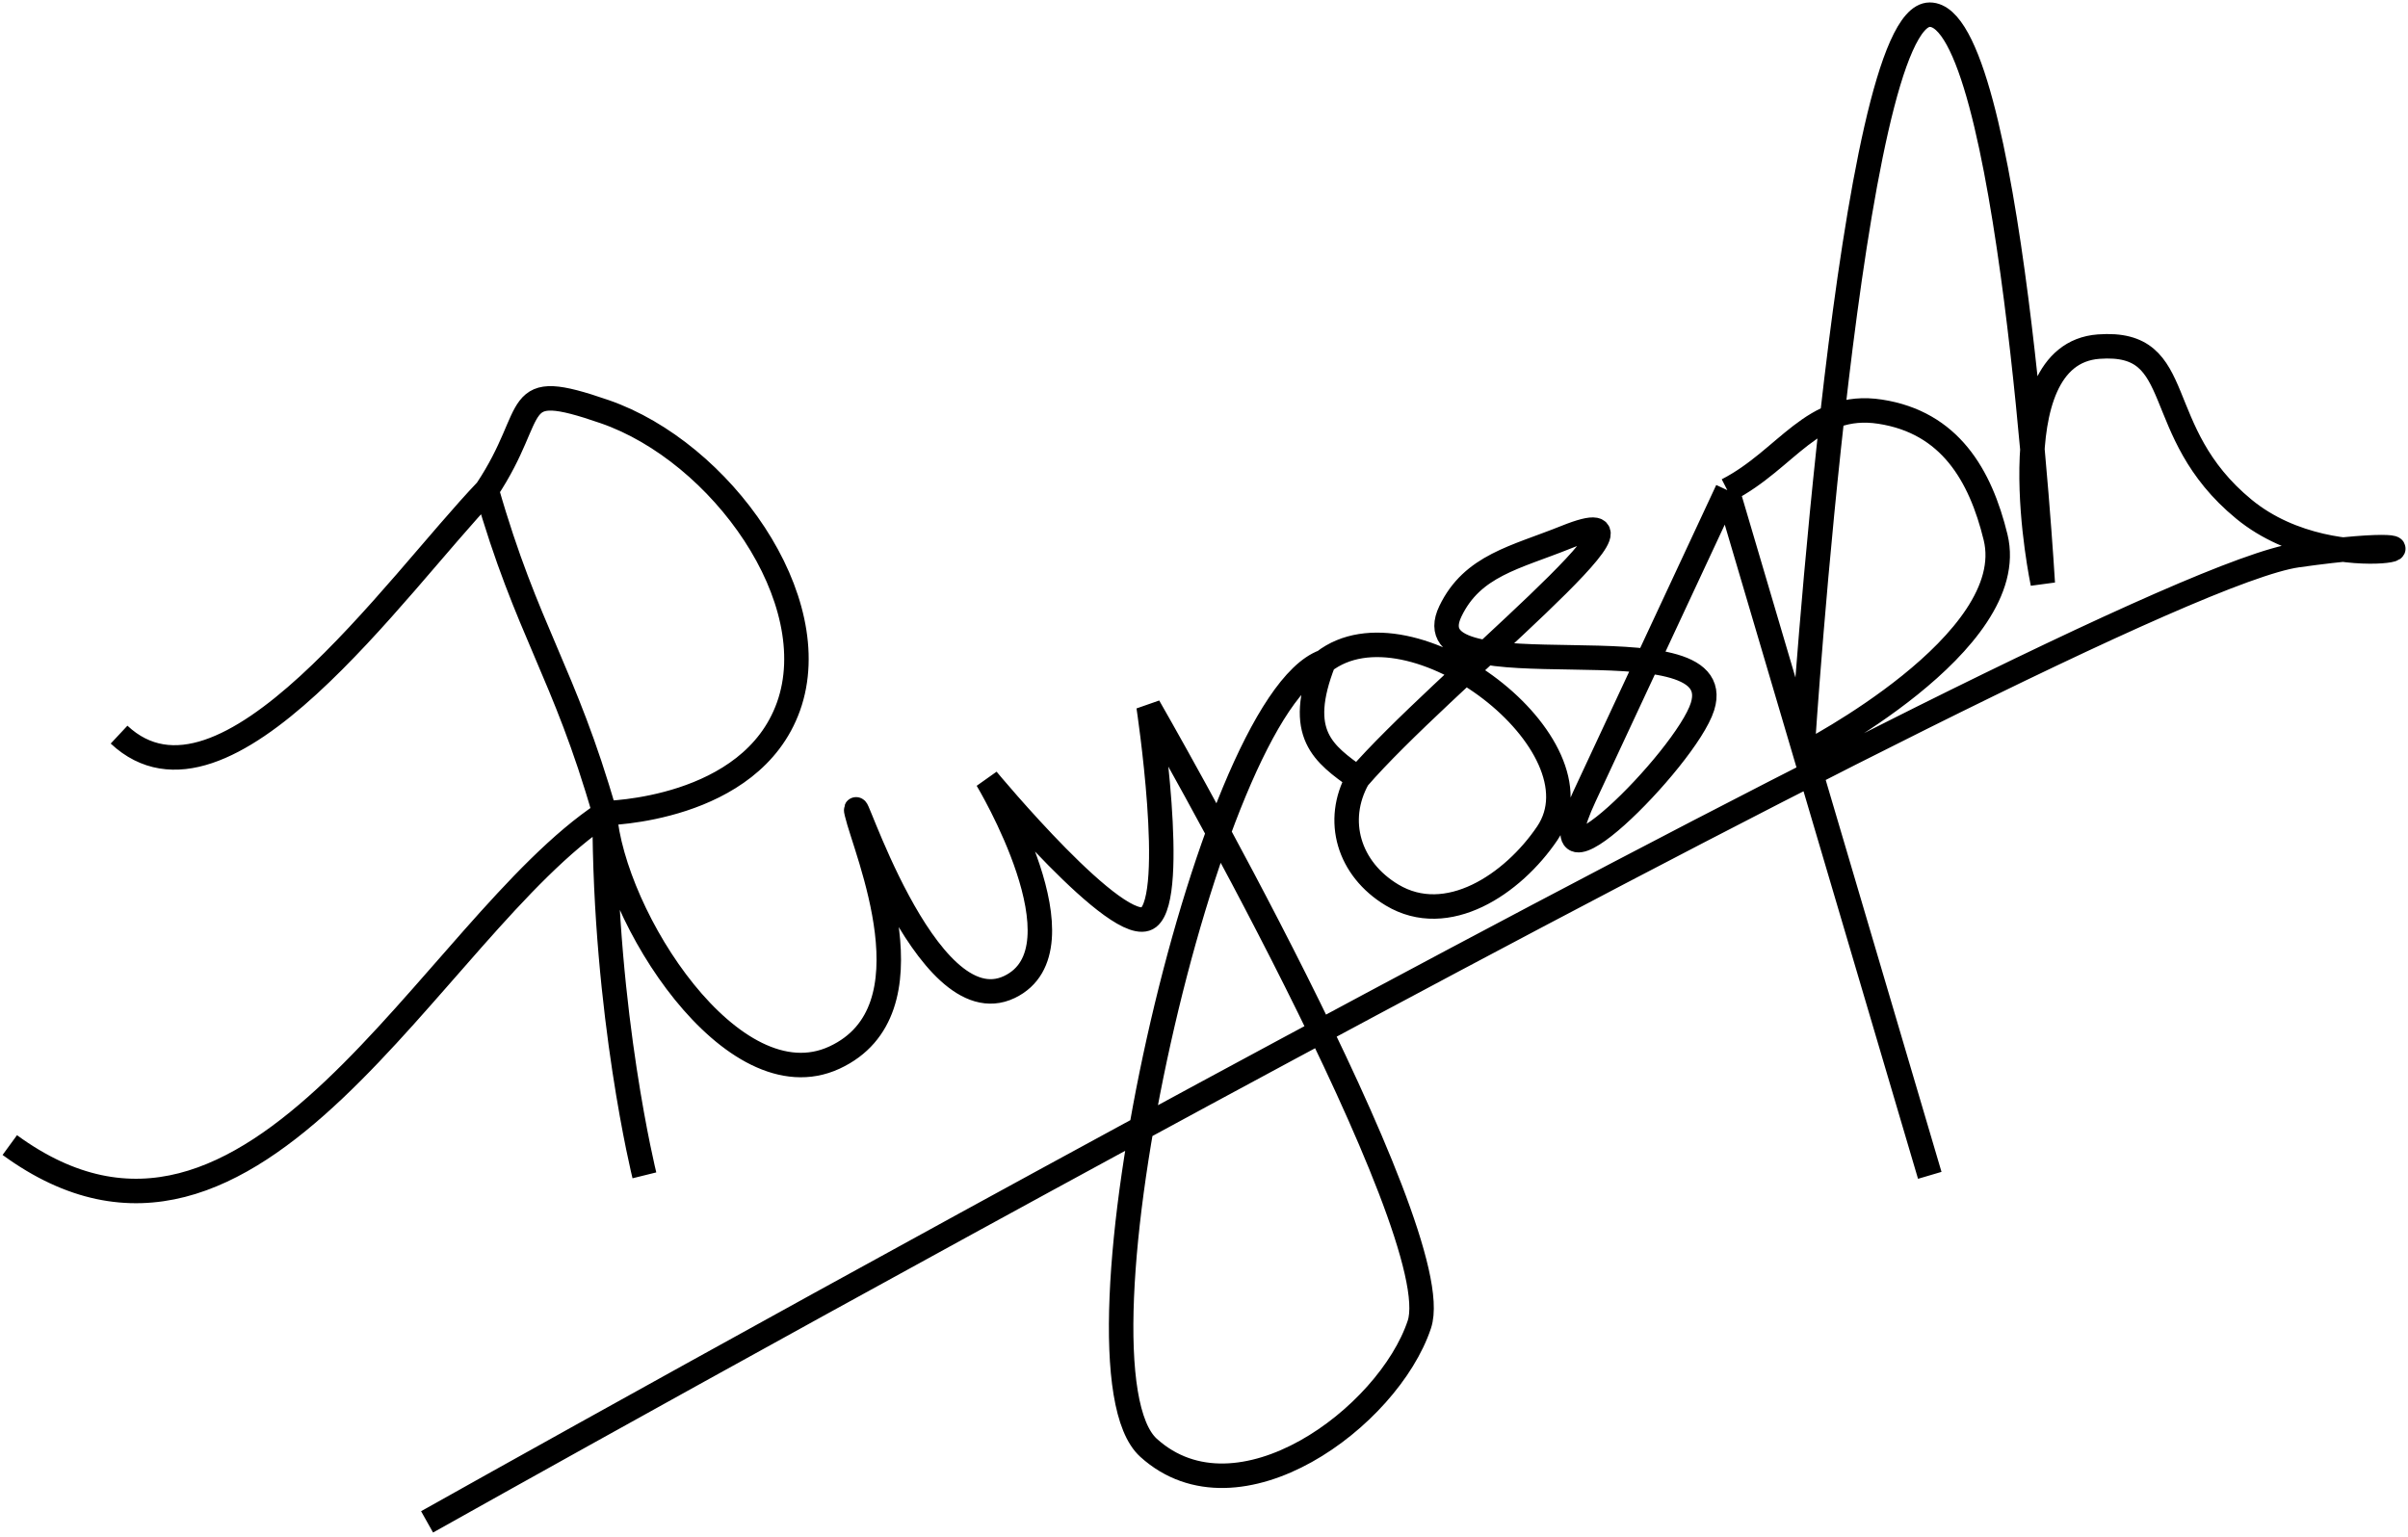 <svg width="492" height="314" viewBox="0 0 492 314" fill="none" xmlns="http://www.w3.org/2000/svg">
<path d="M131.663 240.187C131.663 240.187 123.543 207.417 123.543 166.167M99.438 100.167C80.808 119.677 45.898 170.292 24.329 150.125M99.438 100.167C110.397 83.695 103.671 77.255 123.543 84.125C147.307 92.341 168.928 122.53 161.097 144.396C153.429 165.807 123.543 166.167 123.543 166.167M99.438 100.167C107.665 128.933 115.315 137.4 123.543 166.167M2 234C52.241 270.667 87.966 189.665 123.543 166.167M123.543 166.167C125.157 187.374 149.679 225.75 170.486 216.125C191.293 206.5 176.829 173.828 175.053 166.167C173.277 158.505 188.958 210.014 206.263 201.688C222.519 193.866 201.696 159.292 201.696 159.292C201.696 159.292 228.847 192.063 234.683 187.479C240.519 182.896 234.683 144.396 234.683 144.396C234.683 144.396 296.342 251.646 289.999 270.667C283.655 289.687 252.952 312.375 234.683 295.875C216.413 279.375 246.548 144.066 270.461 135.229M270.461 135.229C288.209 121.443 328.34 152.251 316.134 170.292C309.078 180.721 295.685 189.664 284.416 182.896C275.54 177.564 272.64 167.659 277.439 159.063M270.461 135.229C264.624 150.125 270.461 154.021 277.439 159.063M277.439 159.063C294.037 139.821 344.612 99.868 319.941 109.792C309.618 113.944 300.836 115.552 296.342 124.917C287.671 142.989 353.8 125.447 347.852 144.396C344.496 155.09 312.351 187.161 323.747 162.729C335.142 138.297 341.532 124.599 352.927 100.167M352.927 100.167C365.116 93.902 370.312 82.002 384.138 84.125C398.359 86.308 404.631 97.068 407.736 109.792C412.992 131.334 368.835 154.021 368.835 154.021M352.927 100.167C358.947 120.545 368.341 152.348 368.341 152.348M394.287 240.187L368.835 154.021M368.835 154.021L368.341 152.348M368.341 152.348C368.341 152.348 378.018 3 394.287 3C410.557 3 417.378 119.188 417.378 119.188C417.378 119.188 407.489 72.413 428.797 70.833C447.197 69.469 438.946 88.021 458.485 104.063C478.023 120.104 509.994 107.729 469.395 113.458C428.797 119.188 87.258 311 87.258 311" stroke="black" stroke-width="5"/>
</svg>
